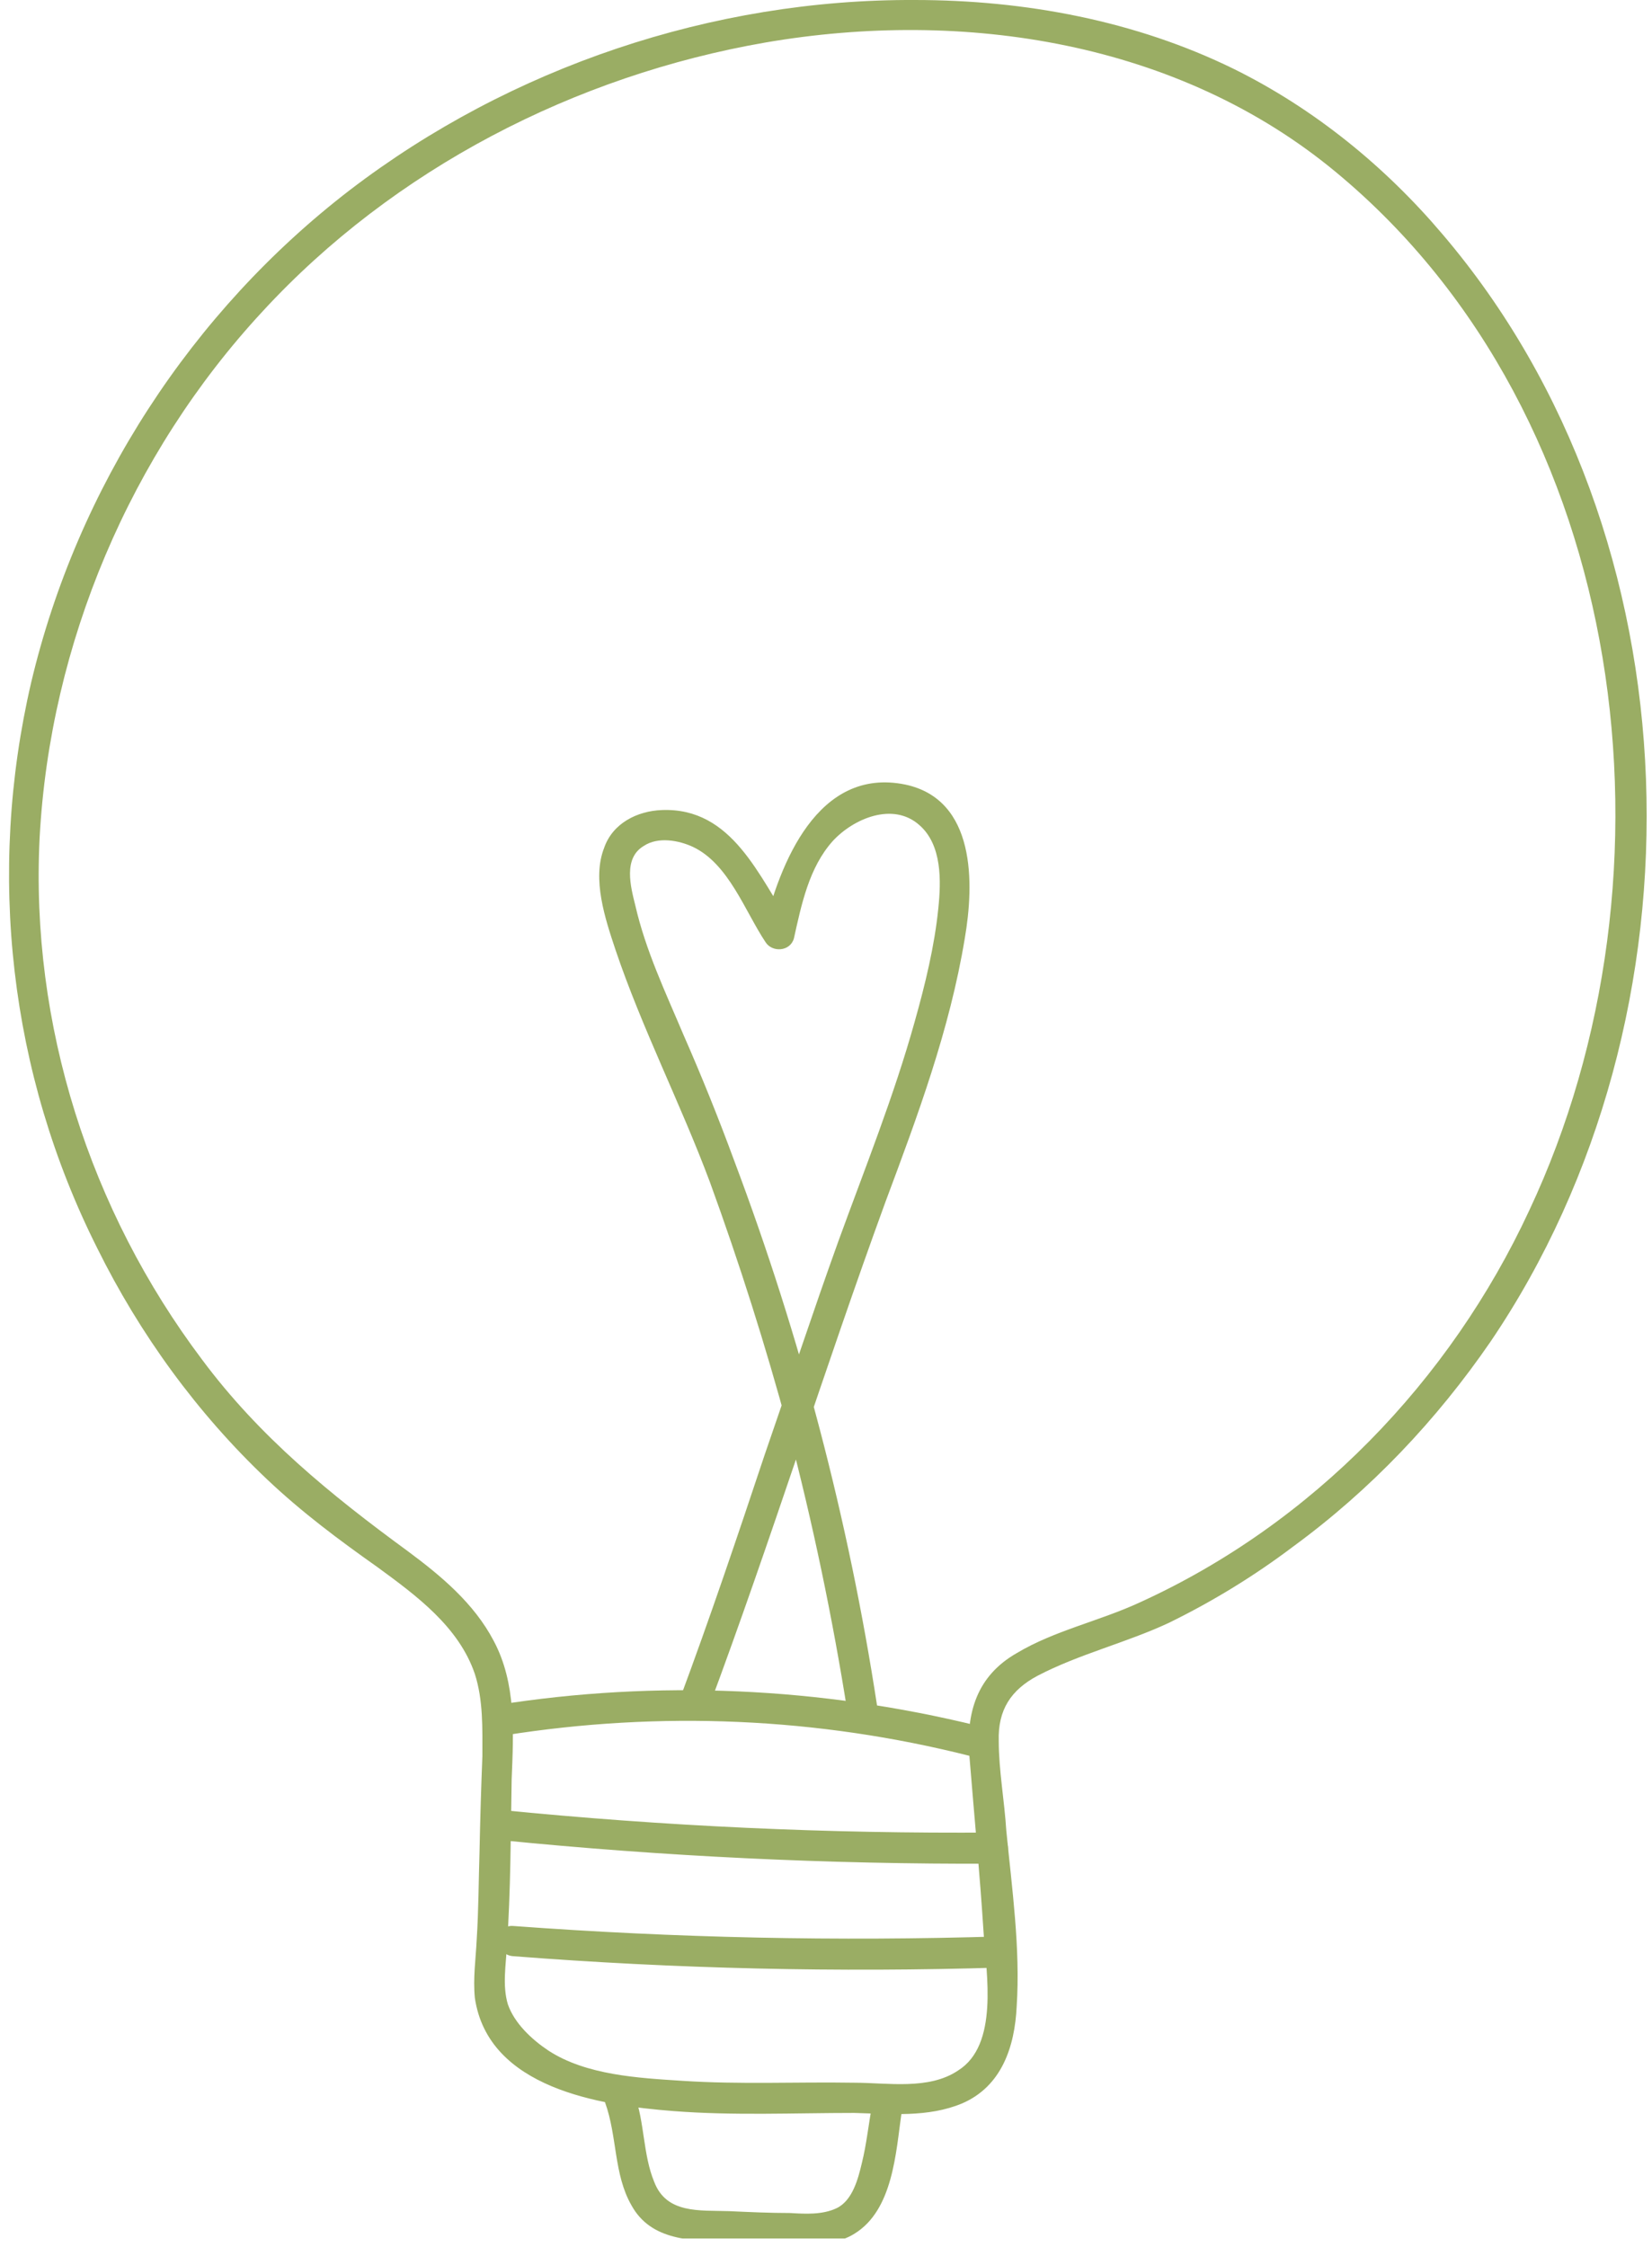 <svg version="1.2" xmlns="http://www.w3.org/2000/svg" viewBox="0 0 175 238" width="175" height="238">
	<title>lampadina</title>
	<defs>
		<clipPath clipPathUnits="userSpaceOnUse" id="cp1">
			<path d="m1226.58 237.1h-1462.31v-916.98h1462.31z"/>
		</clipPath>
	</defs>
	<style>
		.s0 { fill: #9aad64 } 
	</style>
	<g id="Background">
	</g>
	<g id="Object">
		<g id="&lt;Clip Group&gt;" clip-path="url(#cp1)">
			<g id="&lt;Group&gt;">
				<g id="&lt;Group&gt;">
					<g id="&lt;Group&gt;">
						<path id="&lt;Path&gt;" class="s0" d="m90.5 220.6c-6.1-0.1-12.1 0.2-18.2-0.2-4.7-0.3-10.2-0.6-14.2-3.2-1.8-1.2-3.6-2.9-4.3-4.9-0.6-2-0.2-4.2-0.1-6.2 0.4-5.8 0.4-11.7 0.5-17.6 0.2-5 0.5-10.2-1.9-14.7-2.1-4-5.6-6.9-9.1-9.5-8.2-6-15.7-12.1-21.8-20.3-11.9-15.8-18.2-35.5-17.2-55.3 1.1-20.5 9.6-40.6 23.6-55.7 13.9-15.1 33.1-25 53.3-28.5 21-3.6 43.8-0.1 60.5 13.8 31.2 25.9 37.1 74.4 20.4 109.9-8.4 18.1-23 33.2-41.2 41.5-4.3 2-9.1 3-13.1 5.4-4.2 2.4-5.4 6.3-5 11 0.5 6.2 1.1 12.4 1.5 18.7 0.3 4.3 1.6 11.8-2.7 14.5-3.1 2.1-7.5 1.3-11 1.3-2.1-0.1-2.1 3.2 0 3.2 3.8 0.1 7.8 0.5 11.4-1 4.2-1.8 5.6-6 5.8-10.3 0.4-6.1-0.5-12.5-1.1-18.6-0.2-3.2-0.8-6.4-0.8-9.5-0.1-3.3 1.3-5.4 4.1-6.9 4.4-2.3 9.4-3.5 13.9-5.6 4.7-2.3 9.1-5 13.2-8.1 8.2-6 15.2-13.4 20.9-21.7 23.4-34.5 22.2-85.3-5.1-117.3-6.1-7.2-13.6-13.3-22.1-17.5-10.4-5.1-22.1-7.3-33.8-7.3-21.4-0.1-42.8 7.1-59.8 20.1-16.8 12.9-28.9 31.5-33.8 52.2-4.7 20.2-2.3 41.4 7 59.9 4.5 9.1 10.6 17.5 18 24.5 3.7 3.5 7.6 6.4 11.7 9.3 4.1 3 8.6 6.3 10.3 11.3 0.9 2.8 0.8 5.8 0.8 8.7q-0.2 5-0.3 10c-0.1 3.1-0.1 6.3-0.3 9.4-0.1 2.1-0.4 4.1-0.2 6.2 1.4 9.6 13.3 11.4 21 12 6.4 0.5 12.8 0.2 19.2 0.2 2.1 0.1 2.1-3.2 0-3.2z"/>
						<path id="&lt;Path&gt;" class="s0" d="m53.5 183.8c16.4-2.6 33.1-1.9 49.3 2.2 2 0.5 2.8-2.7 0.8-3.2-16.7-4.1-34-4.9-51-2.2-2 0.4-1.2 3.5 0.9 3.2z"/>
						<path id="&lt;Path&gt;" class="s0" d="m53 194.9q26 2.6 52.2 2.5c2.1 0 2.1-3.3 0-3.3q-26.2 0.2-52.2-2.4c-2.1-0.2-2 3 0 3.2z"/>
						<path id="&lt;Path&gt;" class="s0" d="m54.4 207.2q25.7 2 51.6 1.2c2-0.1 2.1-3.3 0-3.3q-25.9 0.8-51.6-1.1c-2.1-0.2-2.1 3.1 0 3.2z"/>
						<path id="&lt;Path&gt;" class="s0" d="m64.1 222.7c1.3 3.6 0.9 7.6 2.8 10.9 2.1 3.8 6.4 3.7 10.3 3.9 2.7 0 5.3 0.2 7.9 0.2 1.9 0 3.8-0.1 5.4-1.1 4.1-2.5 4.4-8.6 5-12.8 0.3-2.1-2.8-3-3.1-0.9-0.4 2.1-0.6 4.2-1.1 6.2-0.4 1.7-1 4-2.7 4.8-1.5 0.7-3.3 0.6-4.9 0.5-2.2 0-4.3-0.1-6.5-0.2-3.1-0.1-6.6 0.3-7.9-3.1-1.2-2.9-1-6.3-2.1-9.3-0.7-1.9-3.8-1.1-3.1 0.9z"/>
						<path id="&lt;Path&gt;" class="s0" d="m75.1 180.8c6.6-17.7 12.2-35.7 18.7-53.5 3.4-9.1 6.8-18.2 8.4-27.9 1-5.8 1.2-14.7-6.3-16.3-9.3-1.9-13.3 8.4-15 15.4q1.5-0.2 3-0.4c-3.5-5.2-6.3-12.6-13.8-12.3-2.6 0.1-5.2 1.4-6.1 4-1.3 3.3 0.1 7.5 1.2 10.8 2.8 8.3 6.9 16.3 10 24.6q4.7 12.9 8.3 26.2 3.9 14.9 6.3 30.1c0.3 2.1 3.4 1.2 3.1-0.9-3-19.6-8.1-39-15.1-57.6q-2.5-6.8-5.4-13.4c-1.9-4.5-4-8.9-5.1-13.7-0.5-2-1.3-5 0.9-6.3 1.5-1 3.7-0.6 5.2 0.1 3.8 1.8 5.5 6.8 7.7 10.1 0.7 1.1 2.6 1 3-0.4 0.8-3.6 1.6-7.5 4.1-10.3 2.2-2.4 6.4-4.2 9.2-1.7 2.4 2.1 2.3 5.9 2 8.8-0.4 4-1.4 8.1-2.5 12-2.2 7.9-5.3 15.6-8.1 23.3-2.7 7.5-5.2 15.1-7.8 22.6-2.9 8.7-5.8 17.3-9 25.9-0.7 1.9 2.4 2.8 3.1 0.8z"/>
					</g>
				</g>
			</g>
		</g>
	</g>
</svg>
